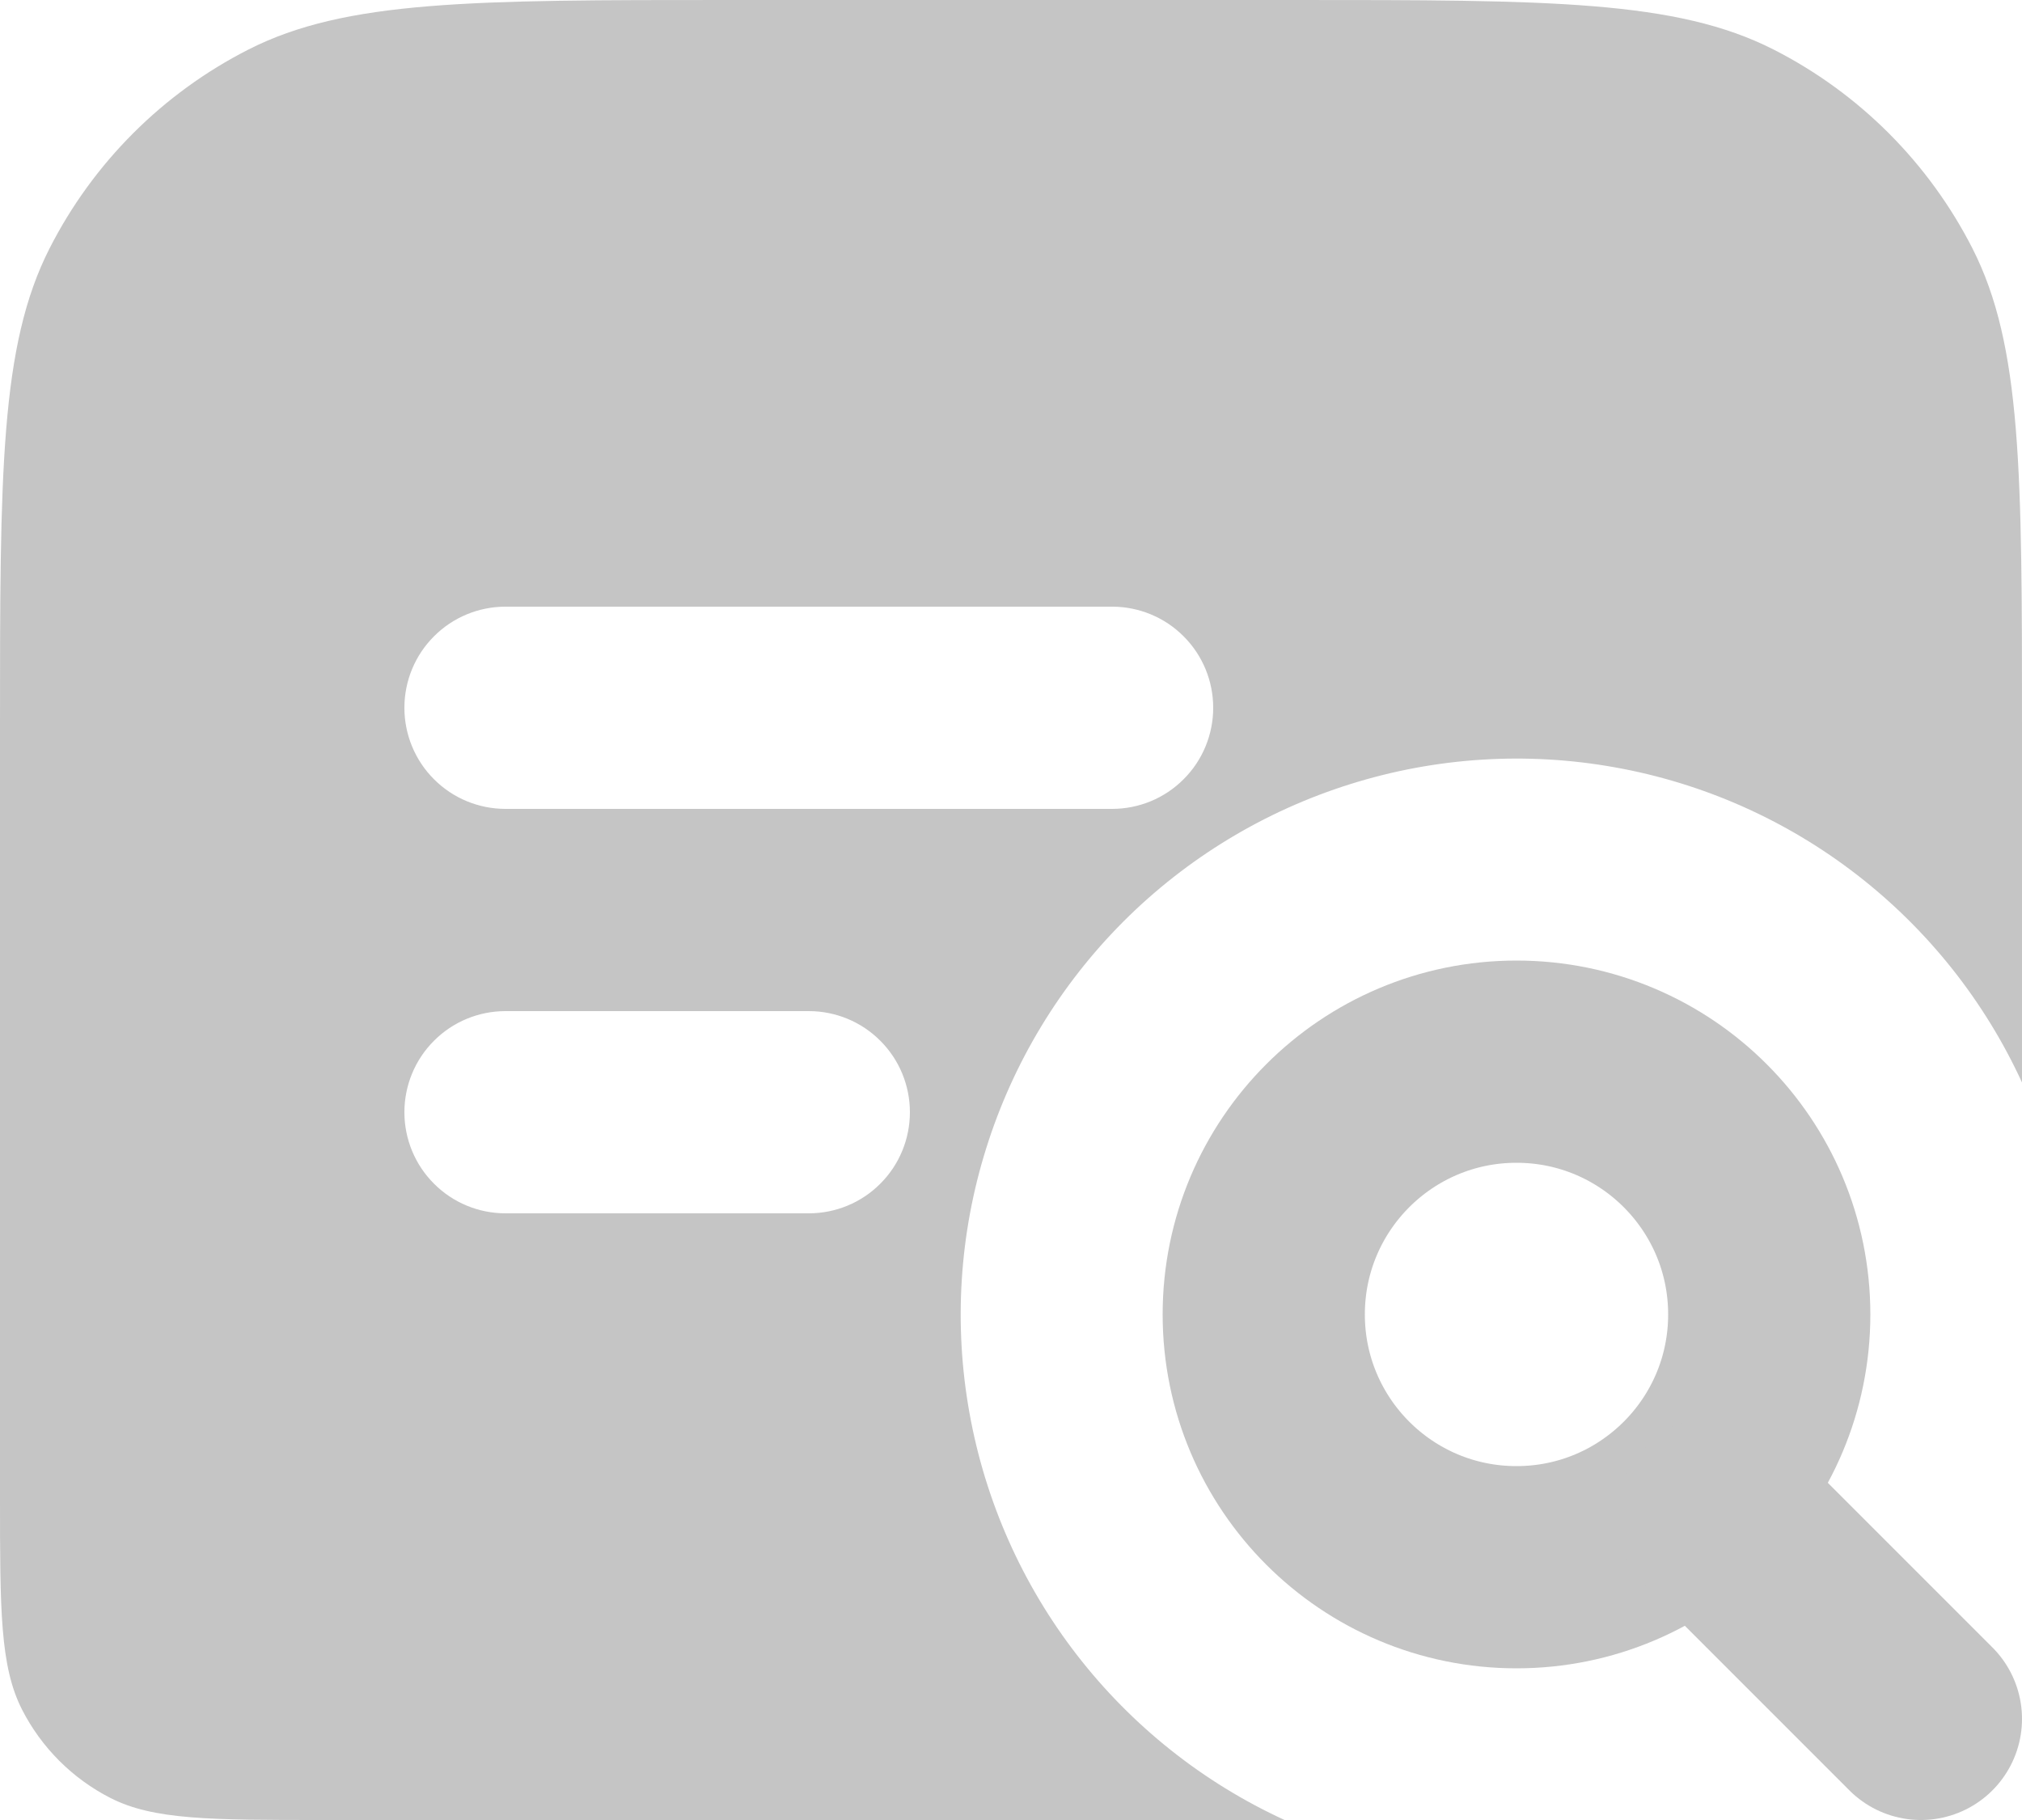 <svg width="20" height="18" viewBox="0 0 20 18" fill="none" xmlns="http://www.w3.org/2000/svg">
<path d="M15 15.5C16.381 15.5 17.5 14.381 17.5 13C17.5 11.619 16.381 10.5 15 10.5C13.619 10.5 12.5 11.619 12.5 13C12.5 14.381 13.619 15.5 15 15.5Z" stroke="#C5C5C5" stroke-width="2"/>
<path d="M17 15L19 17" stroke="#C5C5C5" stroke-width="2" stroke-linecap="round"/>
<path fill-rule="evenodd" clip-rule="evenodd" d="M0 7.2C0 4.68 0 3.42 0.49 2.457C0.921 1.61 1.61 0.921 2.457 0.49C3.42 0 4.68 0 7.2 0H12.8C15.32 0 16.58 0 17.543 0.49C18.39 0.921 19.078 1.61 19.51 2.457C20 3.42 20 4.68 20 7.2V10.706C19.63 9.9 19.07 9.196 18.369 8.653C17.668 8.11 16.846 7.745 15.973 7.589C15.1 7.432 14.202 7.489 13.356 7.755C12.51 8.02 11.74 8.486 11.113 9.113C10.486 9.74 10.02 10.51 9.755 11.356C9.489 12.202 9.432 13.1 9.589 13.973C9.745 14.845 10.11 15.668 10.653 16.369C11.196 17.07 11.9 17.63 12.706 18H3.2C2.08 18 1.52 18 1.092 17.782C0.716 17.59 0.41 17.284 0.218 16.908C-5.96046e-08 16.48 0 15.92 0 14.8V7.2ZM4 7C4 6.735 4.105 6.48 4.293 6.293C4.48 6.105 4.735 6 5 6H11C11.265 6 11.52 6.105 11.707 6.293C11.895 6.48 12 6.735 12 7C12 7.265 11.895 7.52 11.707 7.707C11.52 7.895 11.265 8 11 8H5C4.735 8 4.48 7.895 4.293 7.707C4.105 7.52 4 7.265 4 7ZM4 11C4 10.735 4.105 10.48 4.293 10.293C4.48 10.105 4.735 10 5 10H8C8.265 10 8.52 10.105 8.707 10.293C8.895 10.48 9 10.735 9 11C9 11.265 8.895 11.52 8.707 11.707C8.52 11.895 8.265 12 8 12H5C4.735 12 4.48 11.895 4.293 11.707C4.105 11.52 4 11.265 4 11Z" fill="#C5C5C5"/>
</svg>
